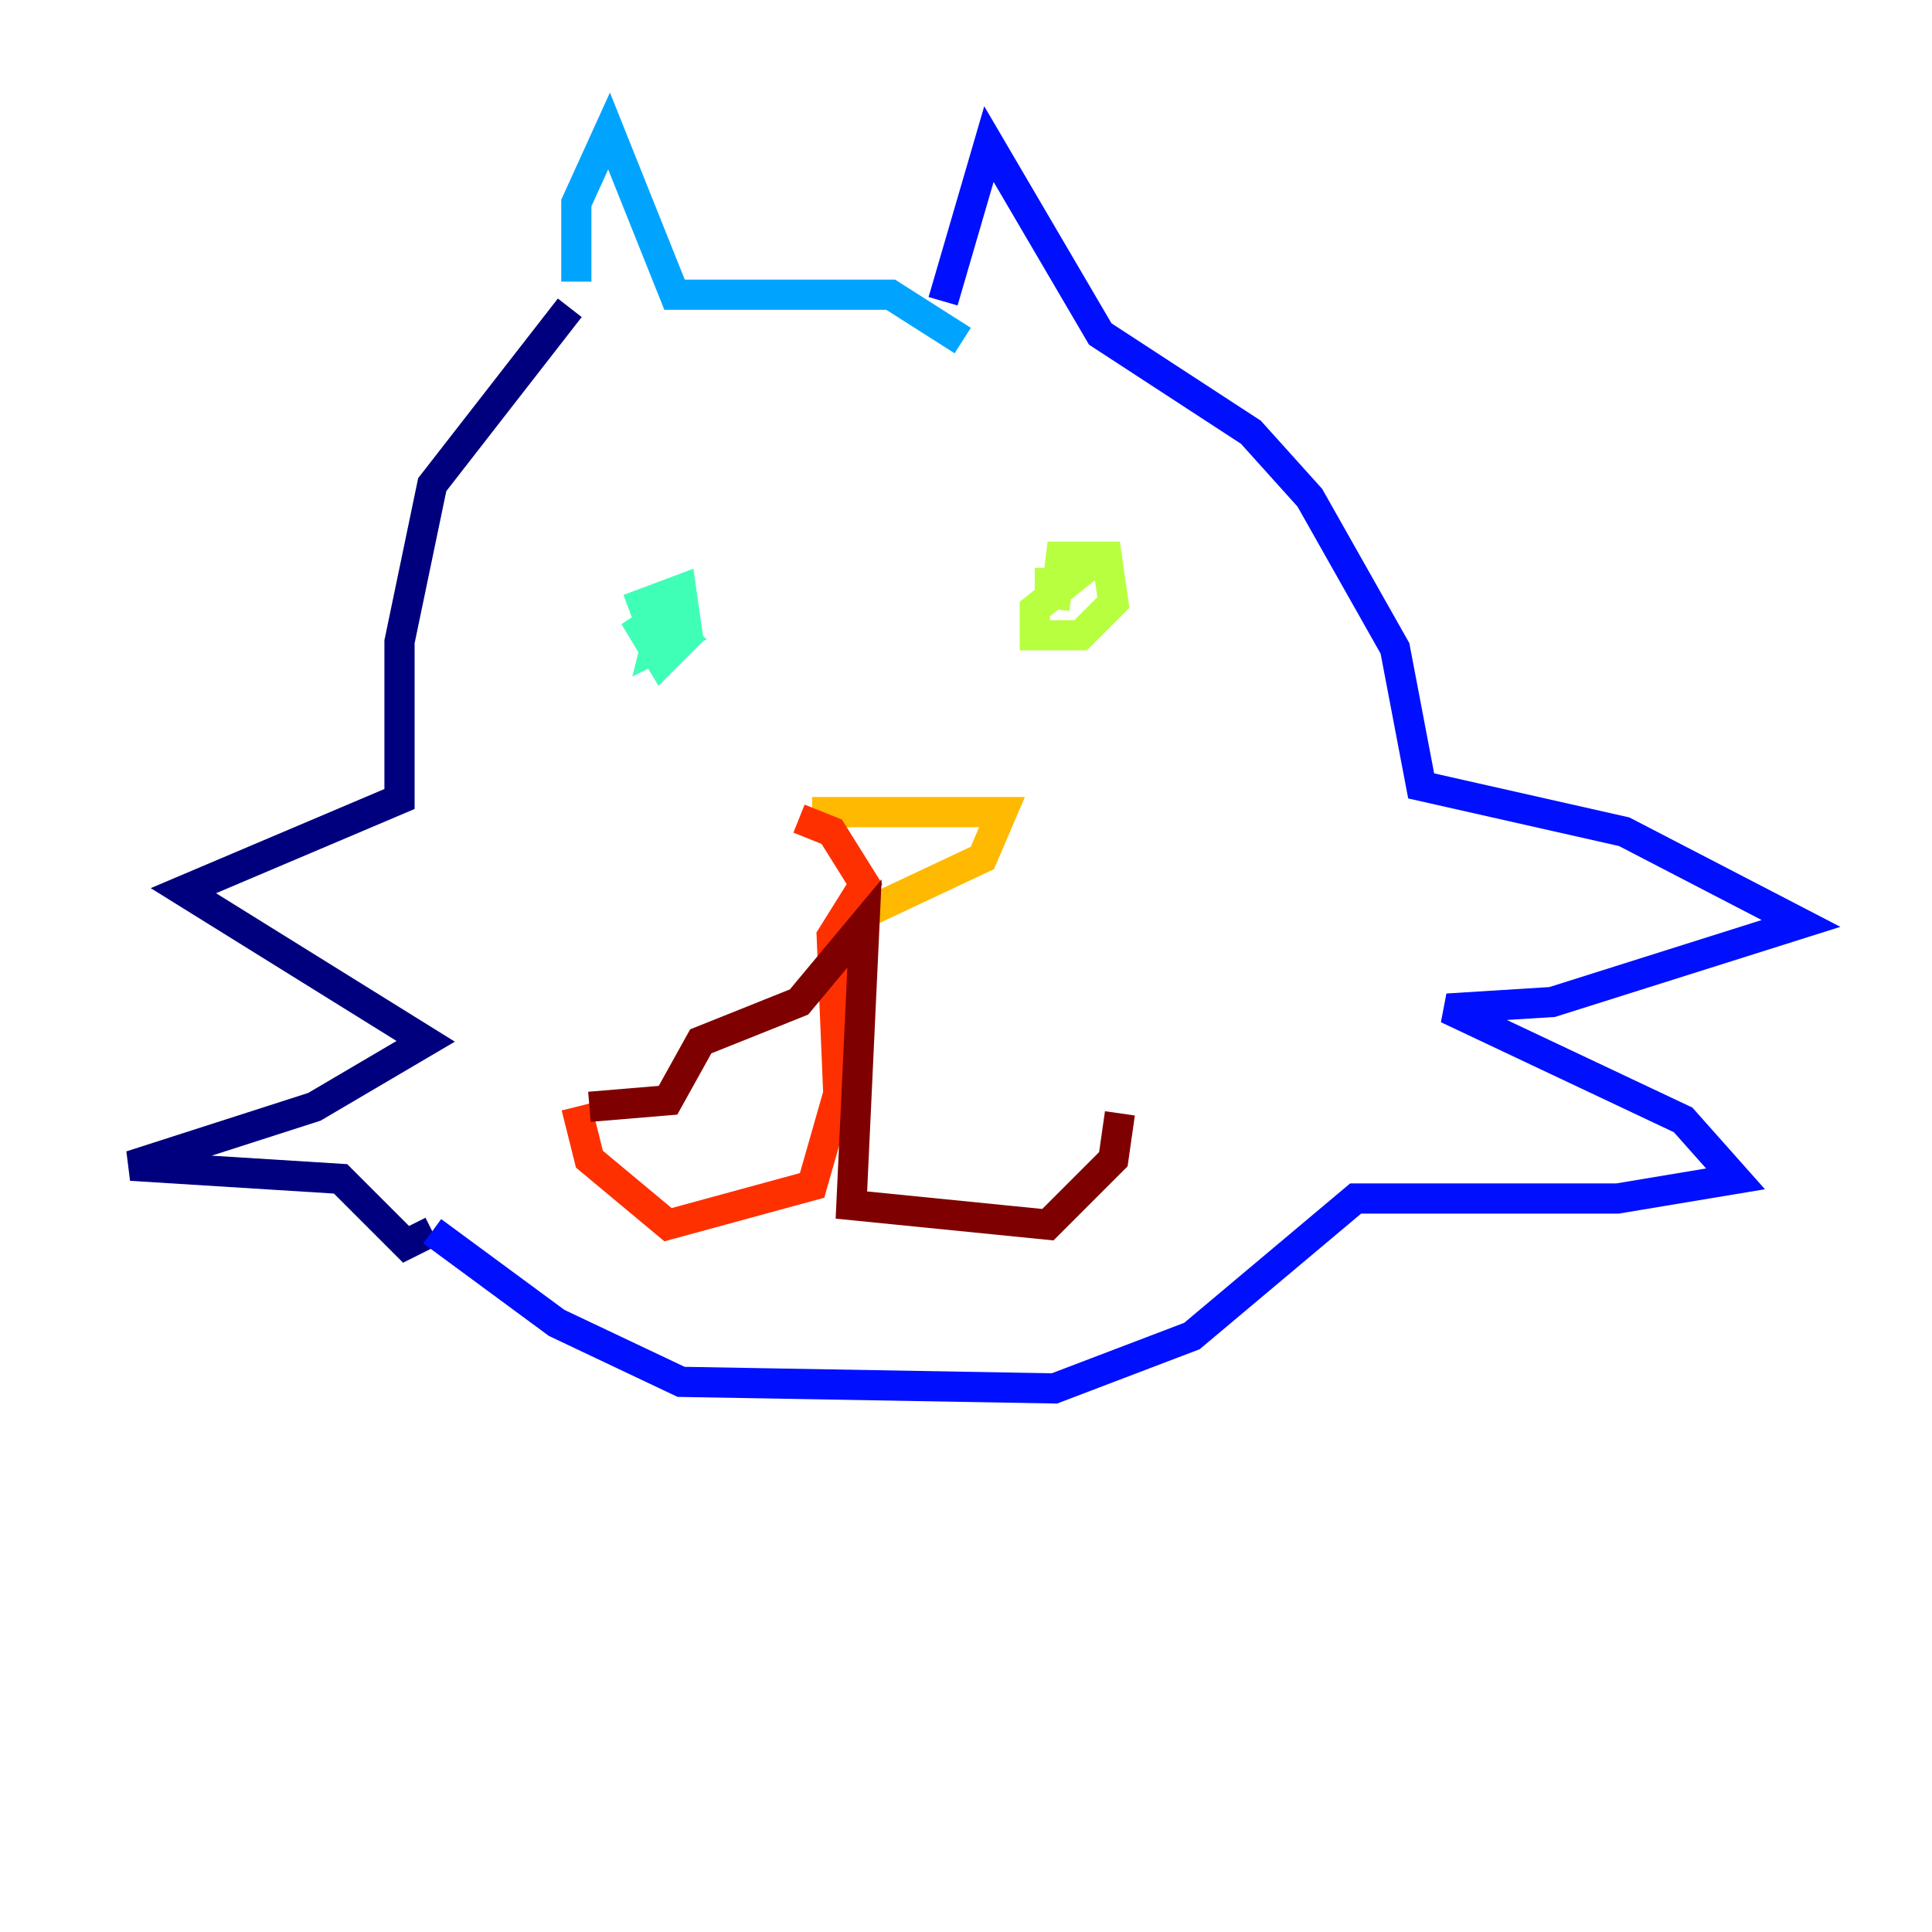 <?xml version="1.0" encoding="utf-8" ?>
<svg baseProfile="tiny" height="128" version="1.2" viewBox="0,0,128,128" width="128" xmlns="http://www.w3.org/2000/svg" xmlns:ev="http://www.w3.org/2001/xml-events" xmlns:xlink="http://www.w3.org/1999/xlink"><defs /><polyline fill="none" points="37.749,20.393 28.637,32.108 26.468,42.522 26.468,52.936 12.149,59.01 28.203,68.99 20.827,73.329 8.678,77.234 22.563,78.102 26.902,82.441 28.637,81.573" stroke="#00007f" stroke-width="2" /><polyline fill="none" points="28.637,81.573 36.881,87.647 45.125,91.552 69.858,91.986 78.969,88.515 89.817,79.403 107.173,79.403 114.983,78.102 111.512,74.197 95.891,66.82 102.834,66.386 119.322,61.18 107.607,55.105 94.156,52.068 92.42,42.956 86.78,32.976 82.875,28.637 72.895,22.129 65.519,9.546 62.481,19.959" stroke="#0010ff" stroke-width="2" /><polyline fill="none" points="38.183,18.658 38.183,13.451 40.352,8.678 44.691,19.525 59.01,19.525 63.783,22.563" stroke="#00a4ff" stroke-width="2" /><polyline fill="none" points="41.654,40.352 45.125,39.051 45.559,42.088 43.824,43.824 42.522,41.654 43.824,40.786 45.125,42.088 43.39,42.956 43.824,41.22" stroke="#3fffb7" stroke-width="2" /><polyline fill="none" points="69.858,40.352 70.291,36.881 73.329,36.881 73.763,39.919 71.593,42.088 68.556,42.088 68.556,40.352 70.725,38.617 68.556,38.617" stroke="#b7ff3f" stroke-width="2" /><polyline fill="none" points="53.803,53.803 66.386,53.803 65.085,56.841 57.709,60.312" stroke="#ffb900" stroke-width="2" /><polyline fill="none" points="52.936,54.237 55.105,55.105 57.275,58.576 55.105,62.047 55.539,72.461 53.803,78.536 44.258,81.139 39.051,76.8 38.183,73.329" stroke="#ff3000" stroke-width="2" /><polyline fill="none" points="39.051,73.329 44.258,72.895 46.427,68.99 52.936,66.386 57.275,61.18 56.407,79.837 69.424,81.139 73.763,76.8 74.197,73.763" stroke="#7f0000" stroke-width="2" /></svg>